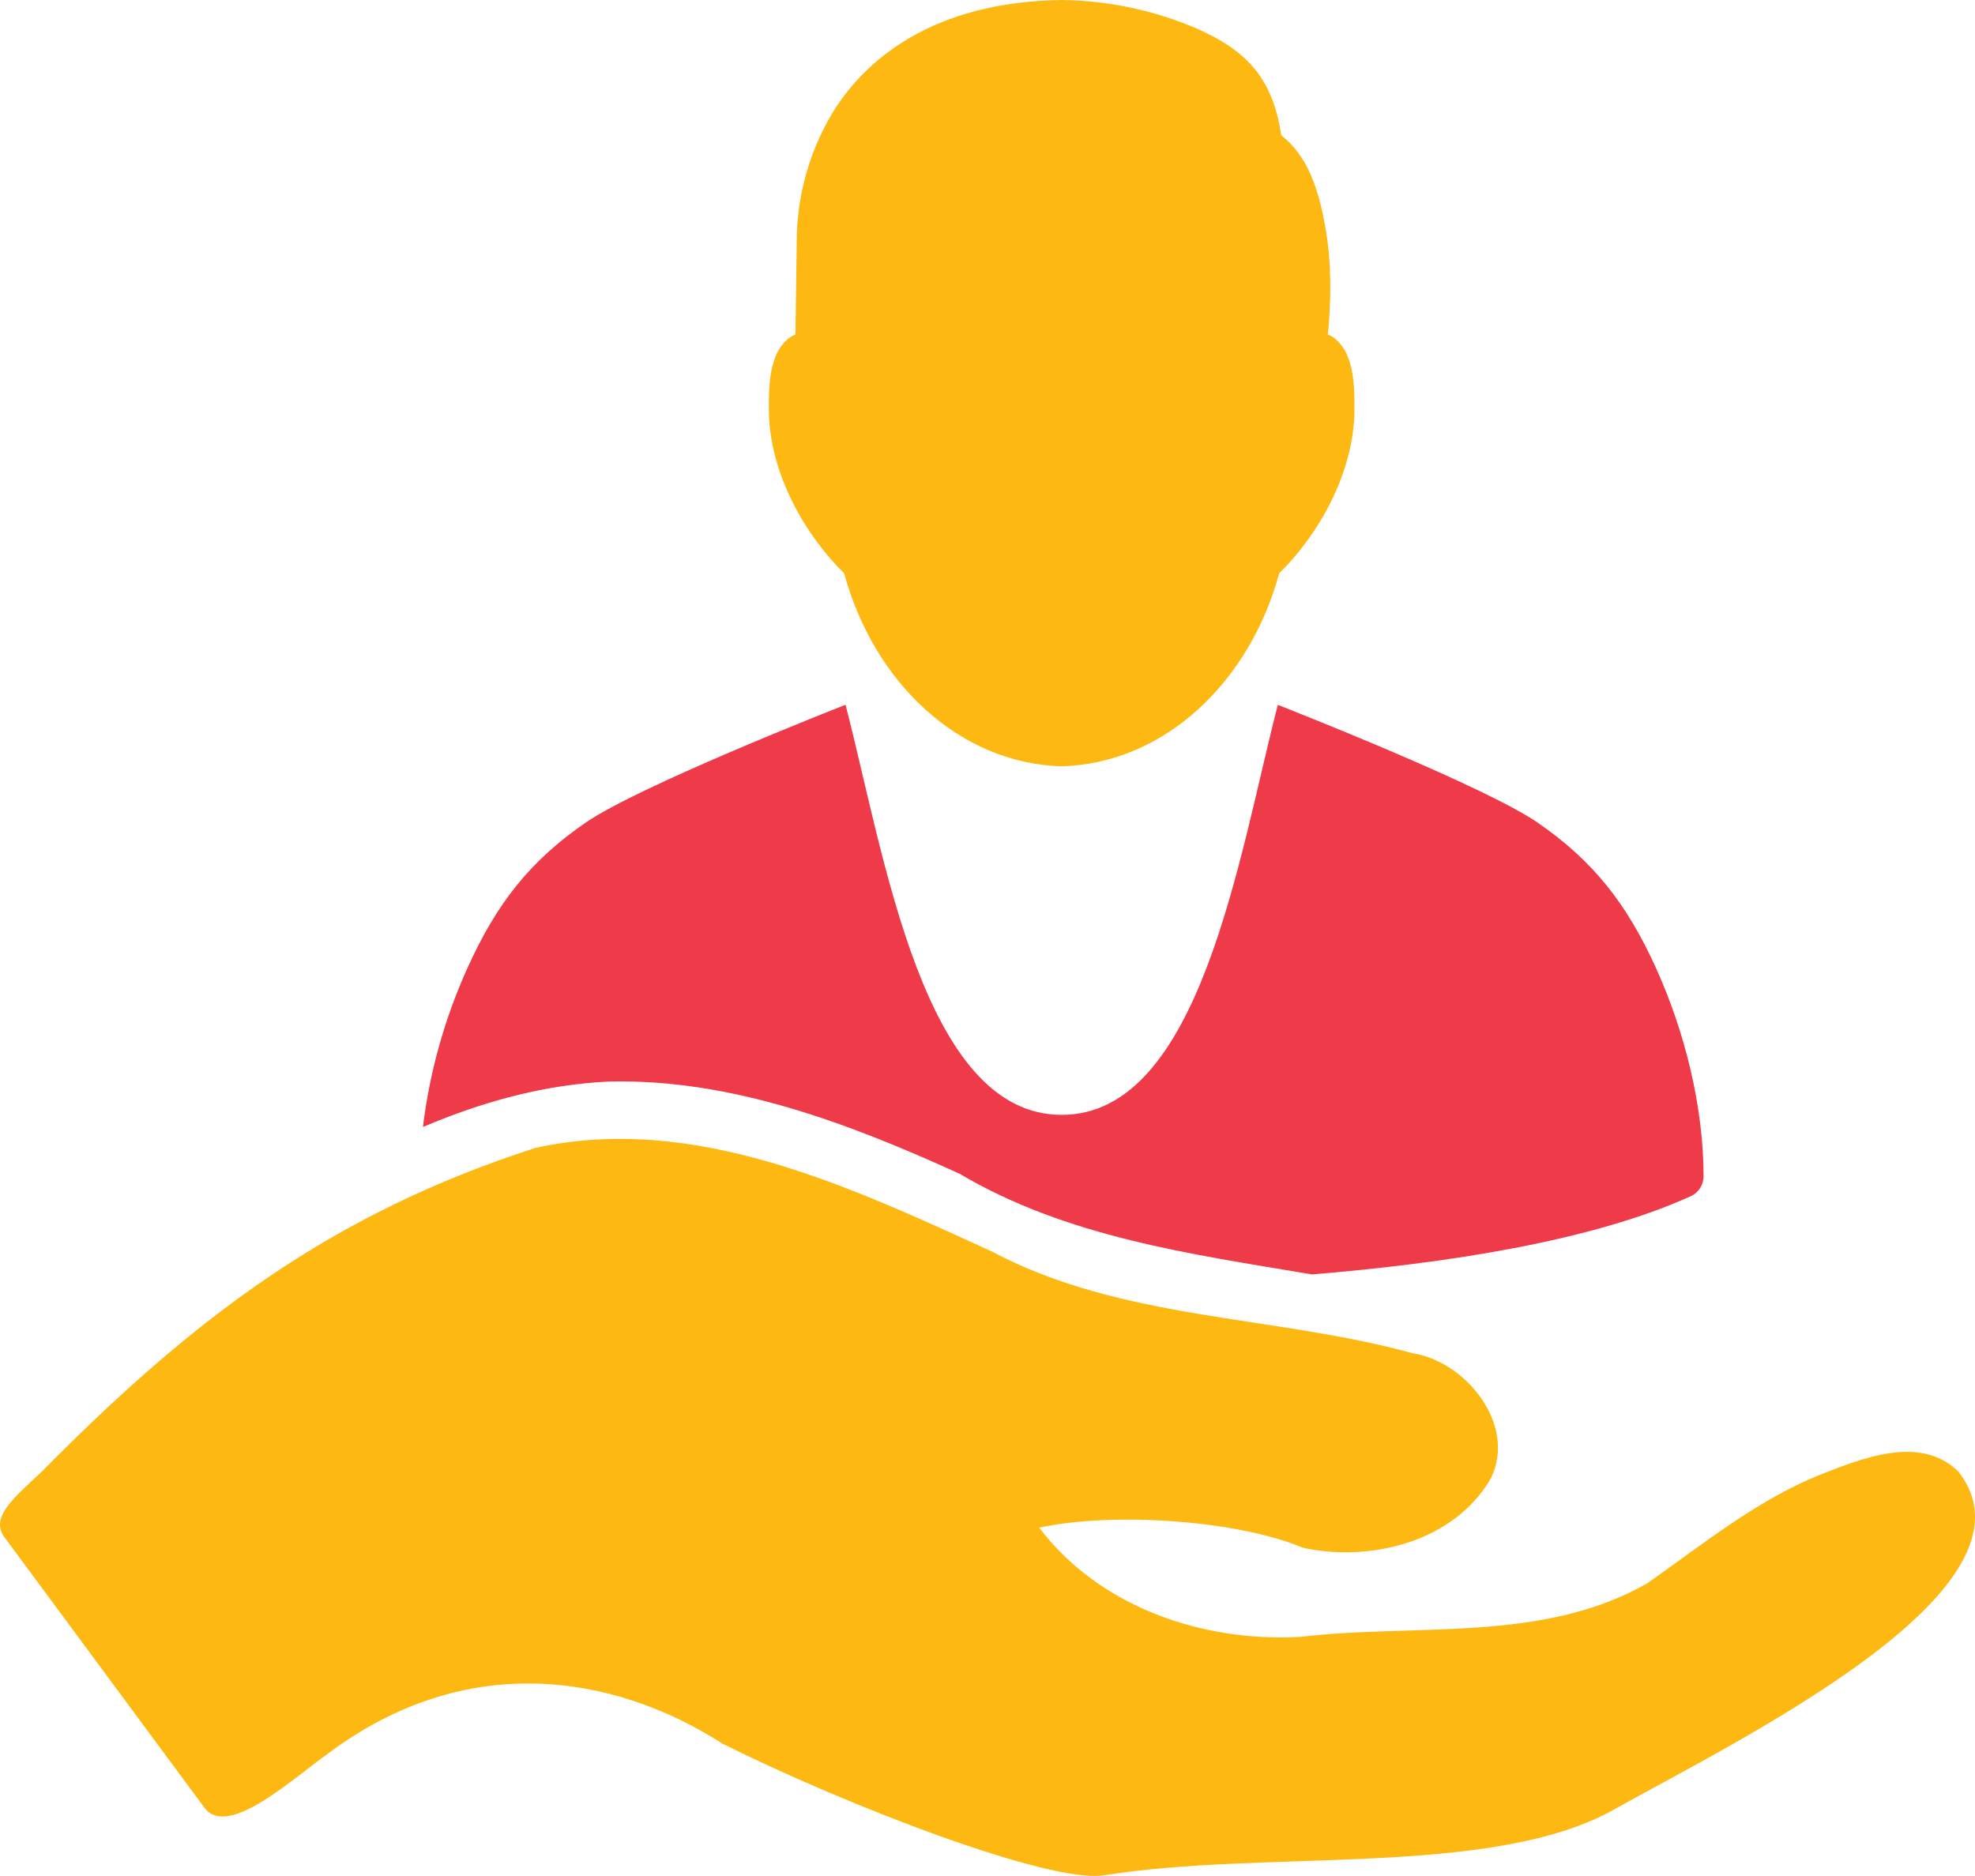 <svg width="60" height="57" viewBox="0 0 60 57" fill="none" xmlns="http://www.w3.org/2000/svg">
<g clip-path="url(#clip0_6_1069)">
<path d="M59.485 44.703C58.33 43.58 56.548 44.317 55.273 44.816C53.343 45.601 51.727 46.926 50.04 48.109C46.85 49.931 43.011 49.316 39.503 49.735C36.543 49.9 33.405 48.836 31.571 46.416C33.858 45.924 37.61 46.198 39.58 47.026C41.639 47.479 44.187 46.839 45.292 44.917C46.09 43.291 44.533 41.365 42.915 41.116C38.688 39.955 34.084 40.127 30.122 38.02C25.808 36.053 21.105 33.815 16.261 34.878C10.02 36.9 5.888 40.042 1.263 44.718C0.388 45.54 -0.26 46.076 0.103 46.664L6.241 54.966C6.985 55.824 8.918 54.017 9.984 53.267C14.159 50.145 18.634 50.85 21.95 52.98C25.818 54.906 31.842 57.207 33.512 56.984C38.452 56.178 45.317 57.067 49.035 54.979C52.752 52.892 62.313 48.277 59.485 44.701V44.703Z" fill="#FDB912"/>
<path d="M32.257 0C28.34 0.052 26.223 1.812 25.208 3.568C24.593 4.649 24.249 5.864 24.208 7.108C24.208 7.123 24.165 10.166 24.165 10.166C24.111 10.188 24.059 10.213 24.009 10.242C23.803 10.395 23.646 10.604 23.556 10.844C23.378 11.297 23.357 11.787 23.357 12.418C23.357 14.411 24.505 16.306 25.645 17.419C26.537 20.715 29.12 23.195 32.255 23.284C35.39 23.191 37.968 20.715 38.861 17.419C40 16.306 41.148 14.411 41.148 12.418C41.148 11.787 41.126 11.292 40.948 10.844C40.858 10.604 40.701 10.395 40.495 10.242C40.446 10.213 40.393 10.187 40.339 10.166C40.339 10.166 40.528 8.58 40.302 7.135C40.075 5.691 39.703 4.724 38.925 4.11C38.657 2.329 37.831 1.52 36.359 0.868C35.062 0.312 33.668 0.017 32.257 0Z" fill="#FDB912"/>
<path d="M25.69 21.412C25.164 21.619 19.408 23.889 17.808 24.984C16.13 26.133 15.098 27.426 14.206 29.402C13.51 30.937 13.052 32.57 12.848 34.243C14.641 33.48 16.518 32.955 18.5 32.861C22.236 32.773 25.803 34.14 29.152 35.663C32.404 37.588 36.162 38.101 39.856 38.721C43.901 38.39 48.355 37.714 51.371 36.342C51.484 36.289 51.58 36.205 51.648 36.1C51.715 35.995 51.752 35.873 51.754 35.748C51.754 33.66 51.198 31.372 50.305 29.405C49.412 27.438 48.38 26.14 46.704 24.988C45.103 23.892 39.345 21.623 38.82 21.416C37.638 25.982 36.468 33.874 32.254 33.874C28.04 33.874 26.873 25.986 25.688 21.416L25.69 21.412Z" fill="#EF3A49"/>
</g>
<defs>
<clipPath id="clip0_6_1069">
<rect width="60" height="57" fill="white"/>
</clipPath>
</defs>
</svg>
